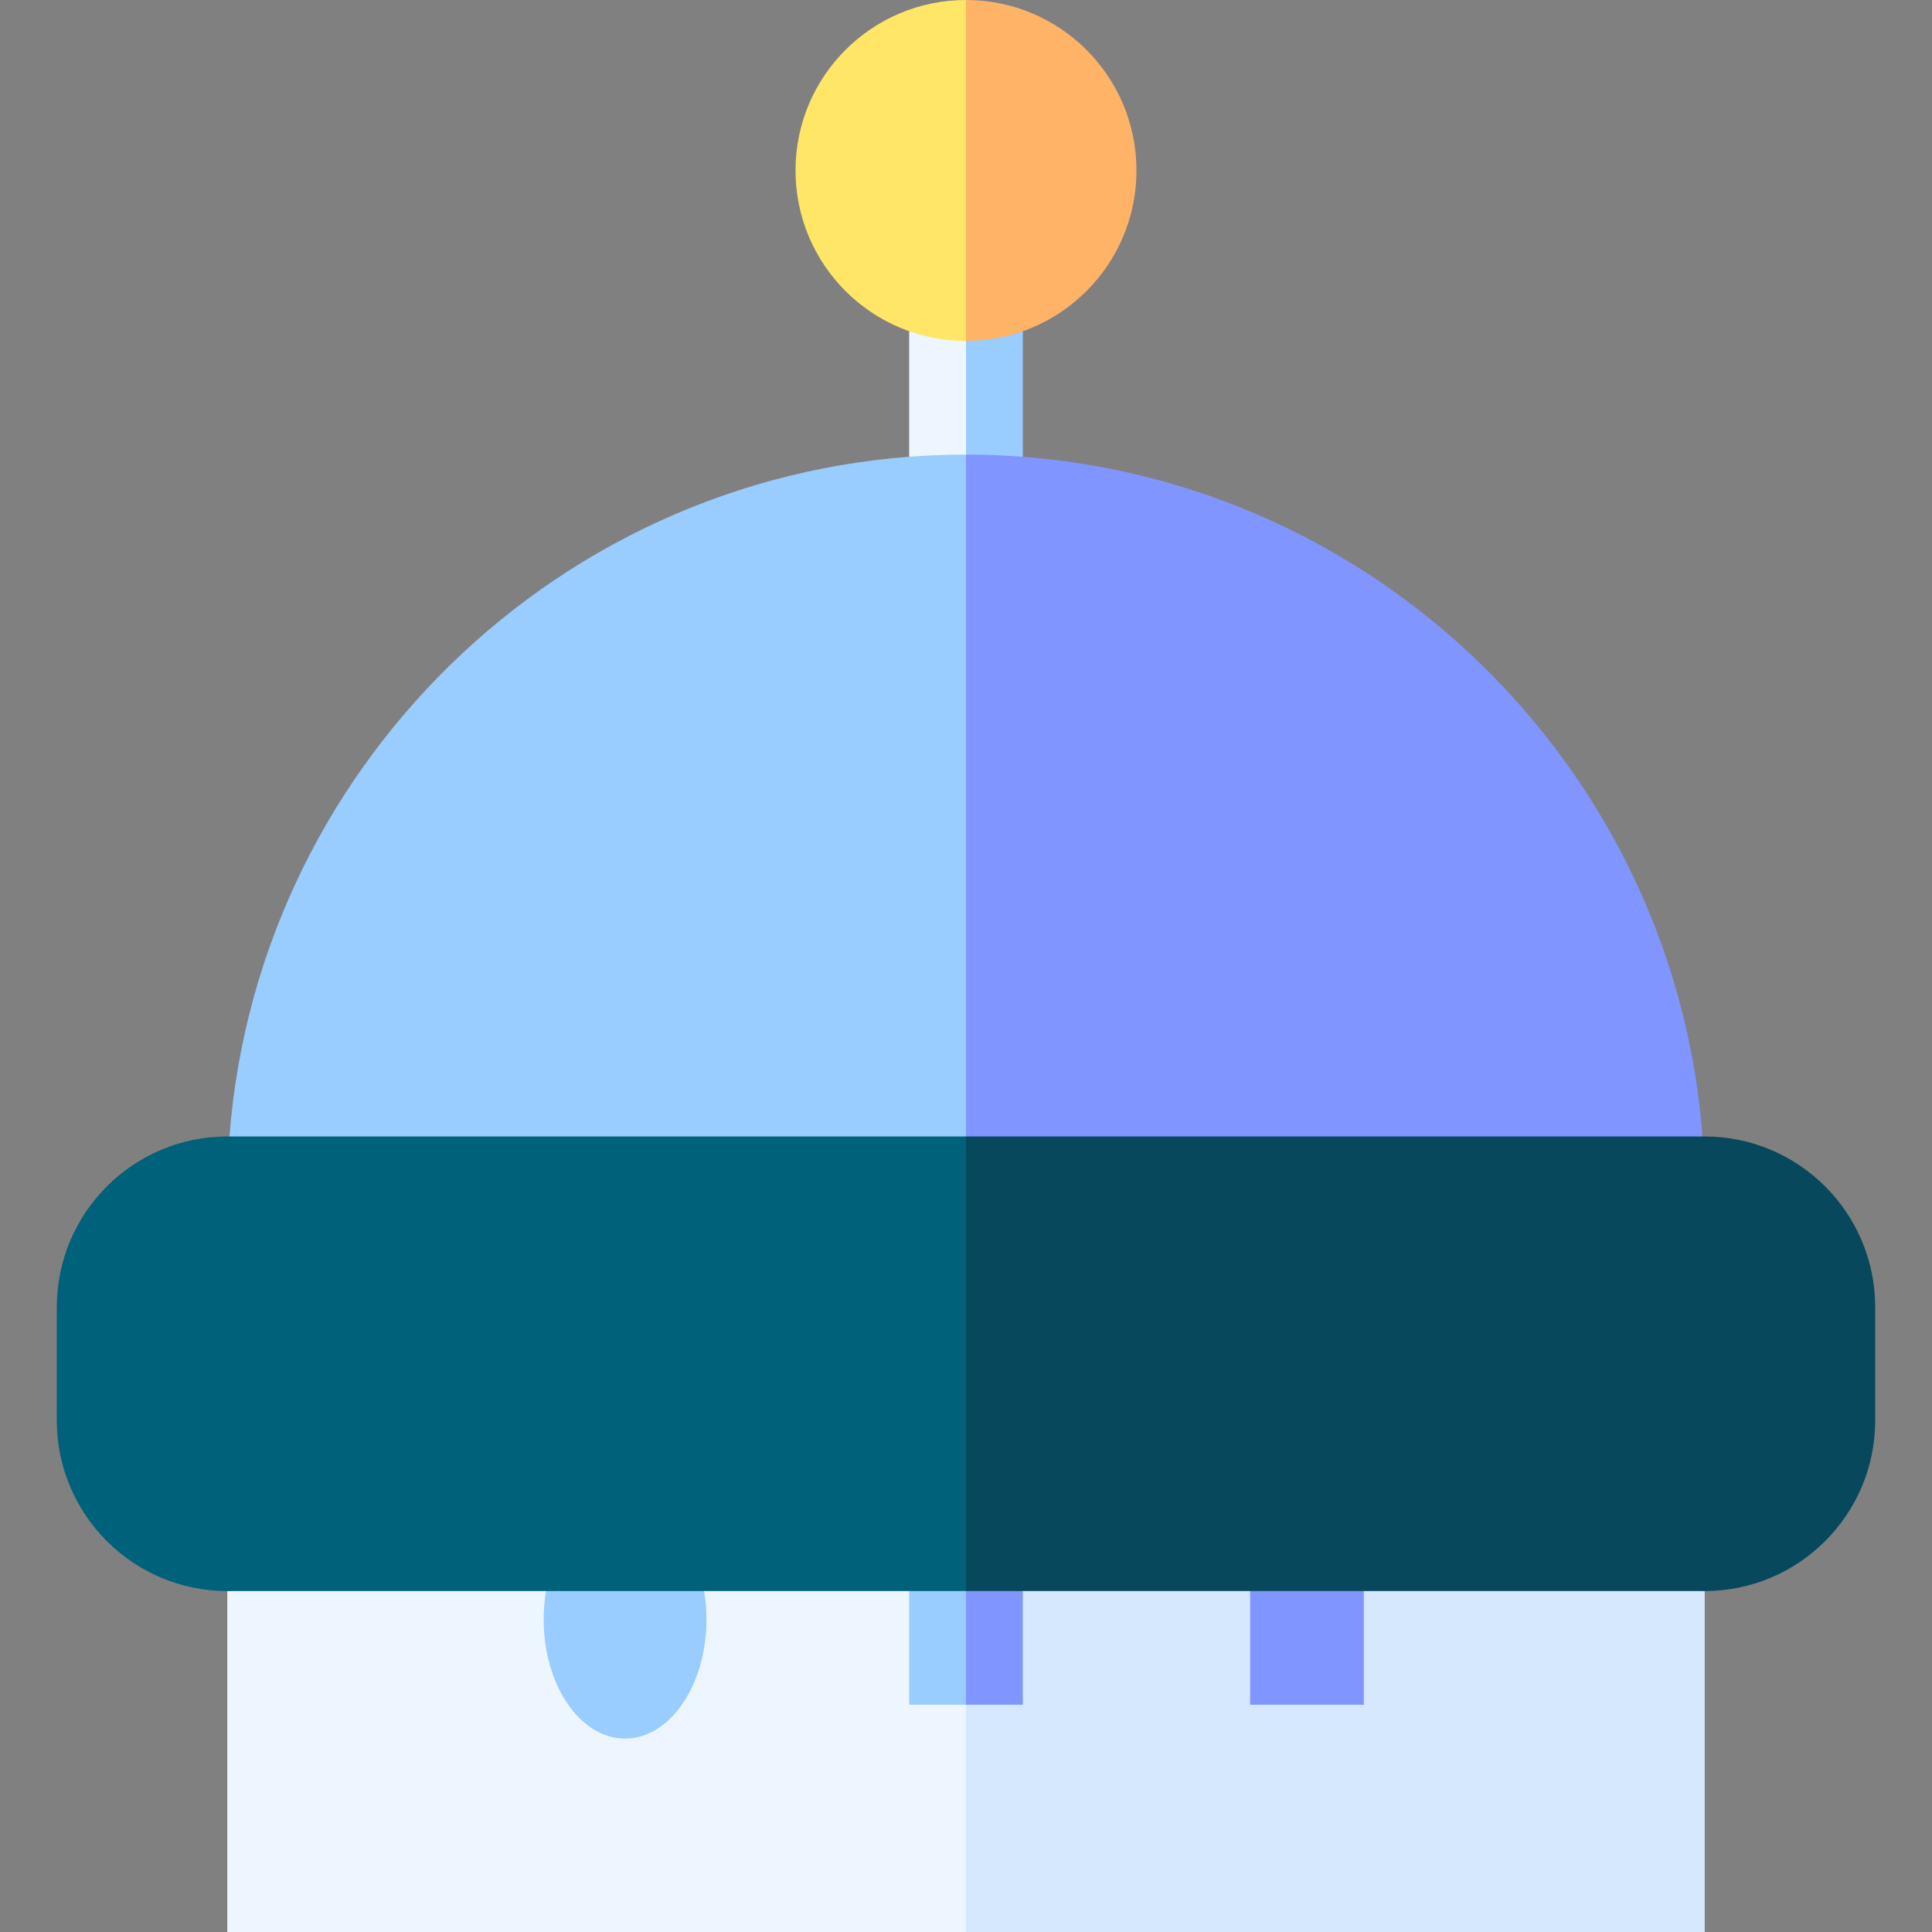 <svg id="Layer_1" enable-background="new 0 0 510 510" height="512" viewBox="0 0 510 510" width="512" xmlns="http://www.w3.org/2000/svg"><rect x="0" y="0" width="510" height="510" fill="#808080" stroke="none"/><g><path d="m240 87.43v33.171l7.5 9.666 7.5-10.166 10.083-15.75-10.083-14.351c-2.595 0-7.61-10.646-7.61-10.646s-5.012 8.916-7.39 8.076z" fill="#edf5ff"/><path d="m270 87.43c-2.517.89-7.834-8.001-7.834-8.001s-4.726 10.571-7.166 10.571v30.101l7.249 10.281 7.751-9.698z" fill="#9cf"/><path d="m210 45c0 24.853 20.145 45 45 45l10-45-10-45c-24.852 0-45 20.146-45 45z" fill="#ffe666"/><path d="m300 45c0-24.853-20.147-45-45-45v90c24.853 0 45-20.147 45-45z" fill="#ffb366"/><path d="m60 420v90h195l10-52.5-10-37.483-92.209-10.017z" fill="#edf5ff"/><path d="m450 420-103-9.991-92 10.008v89.983h195z" fill="#d5e8fe"/><ellipse id="XMLID_189_" cx="165" cy="427.5" fill="#9cf" rx="21.479" ry="31.435"/><path d="m240 405v45h15l10-22.5-10-22.5c-5.246 0-9.754 0-15 0z" fill="#9cf"/><path d="m255 405h15v45h-15z" fill="#8095ff"/><path d="m330 405h30v45h-30z" fill="#8095ff"/><path d="m157.5 310 97.5-9.983 10-82.517-10-97.5c-103.077 0-186.707 80.02-194.417 179.844-.362 4.987 96.816 10.145 96.917 10.156z" fill="#9cf"/><path d="m255 120v180.017l106.504 12.051s87.931-11.991 87.925-12.066c-7.684-100.543-91.951-180.002-194.429-180.002z" fill="#8095ff"/><path d="m60 300c-24.812 0-45 20.186-45 45v30c0 24.811 20.187 45 45 45h195l10-60-10-60c-10.822 0-184.178 0-195 0z" fill="#00617a"/><path d="m495 375v-30c0-24.814-20.186-45-45-45h-195v120h195c24.814 0 45-20.186 45-45z" fill="#07485c"/></g></svg>